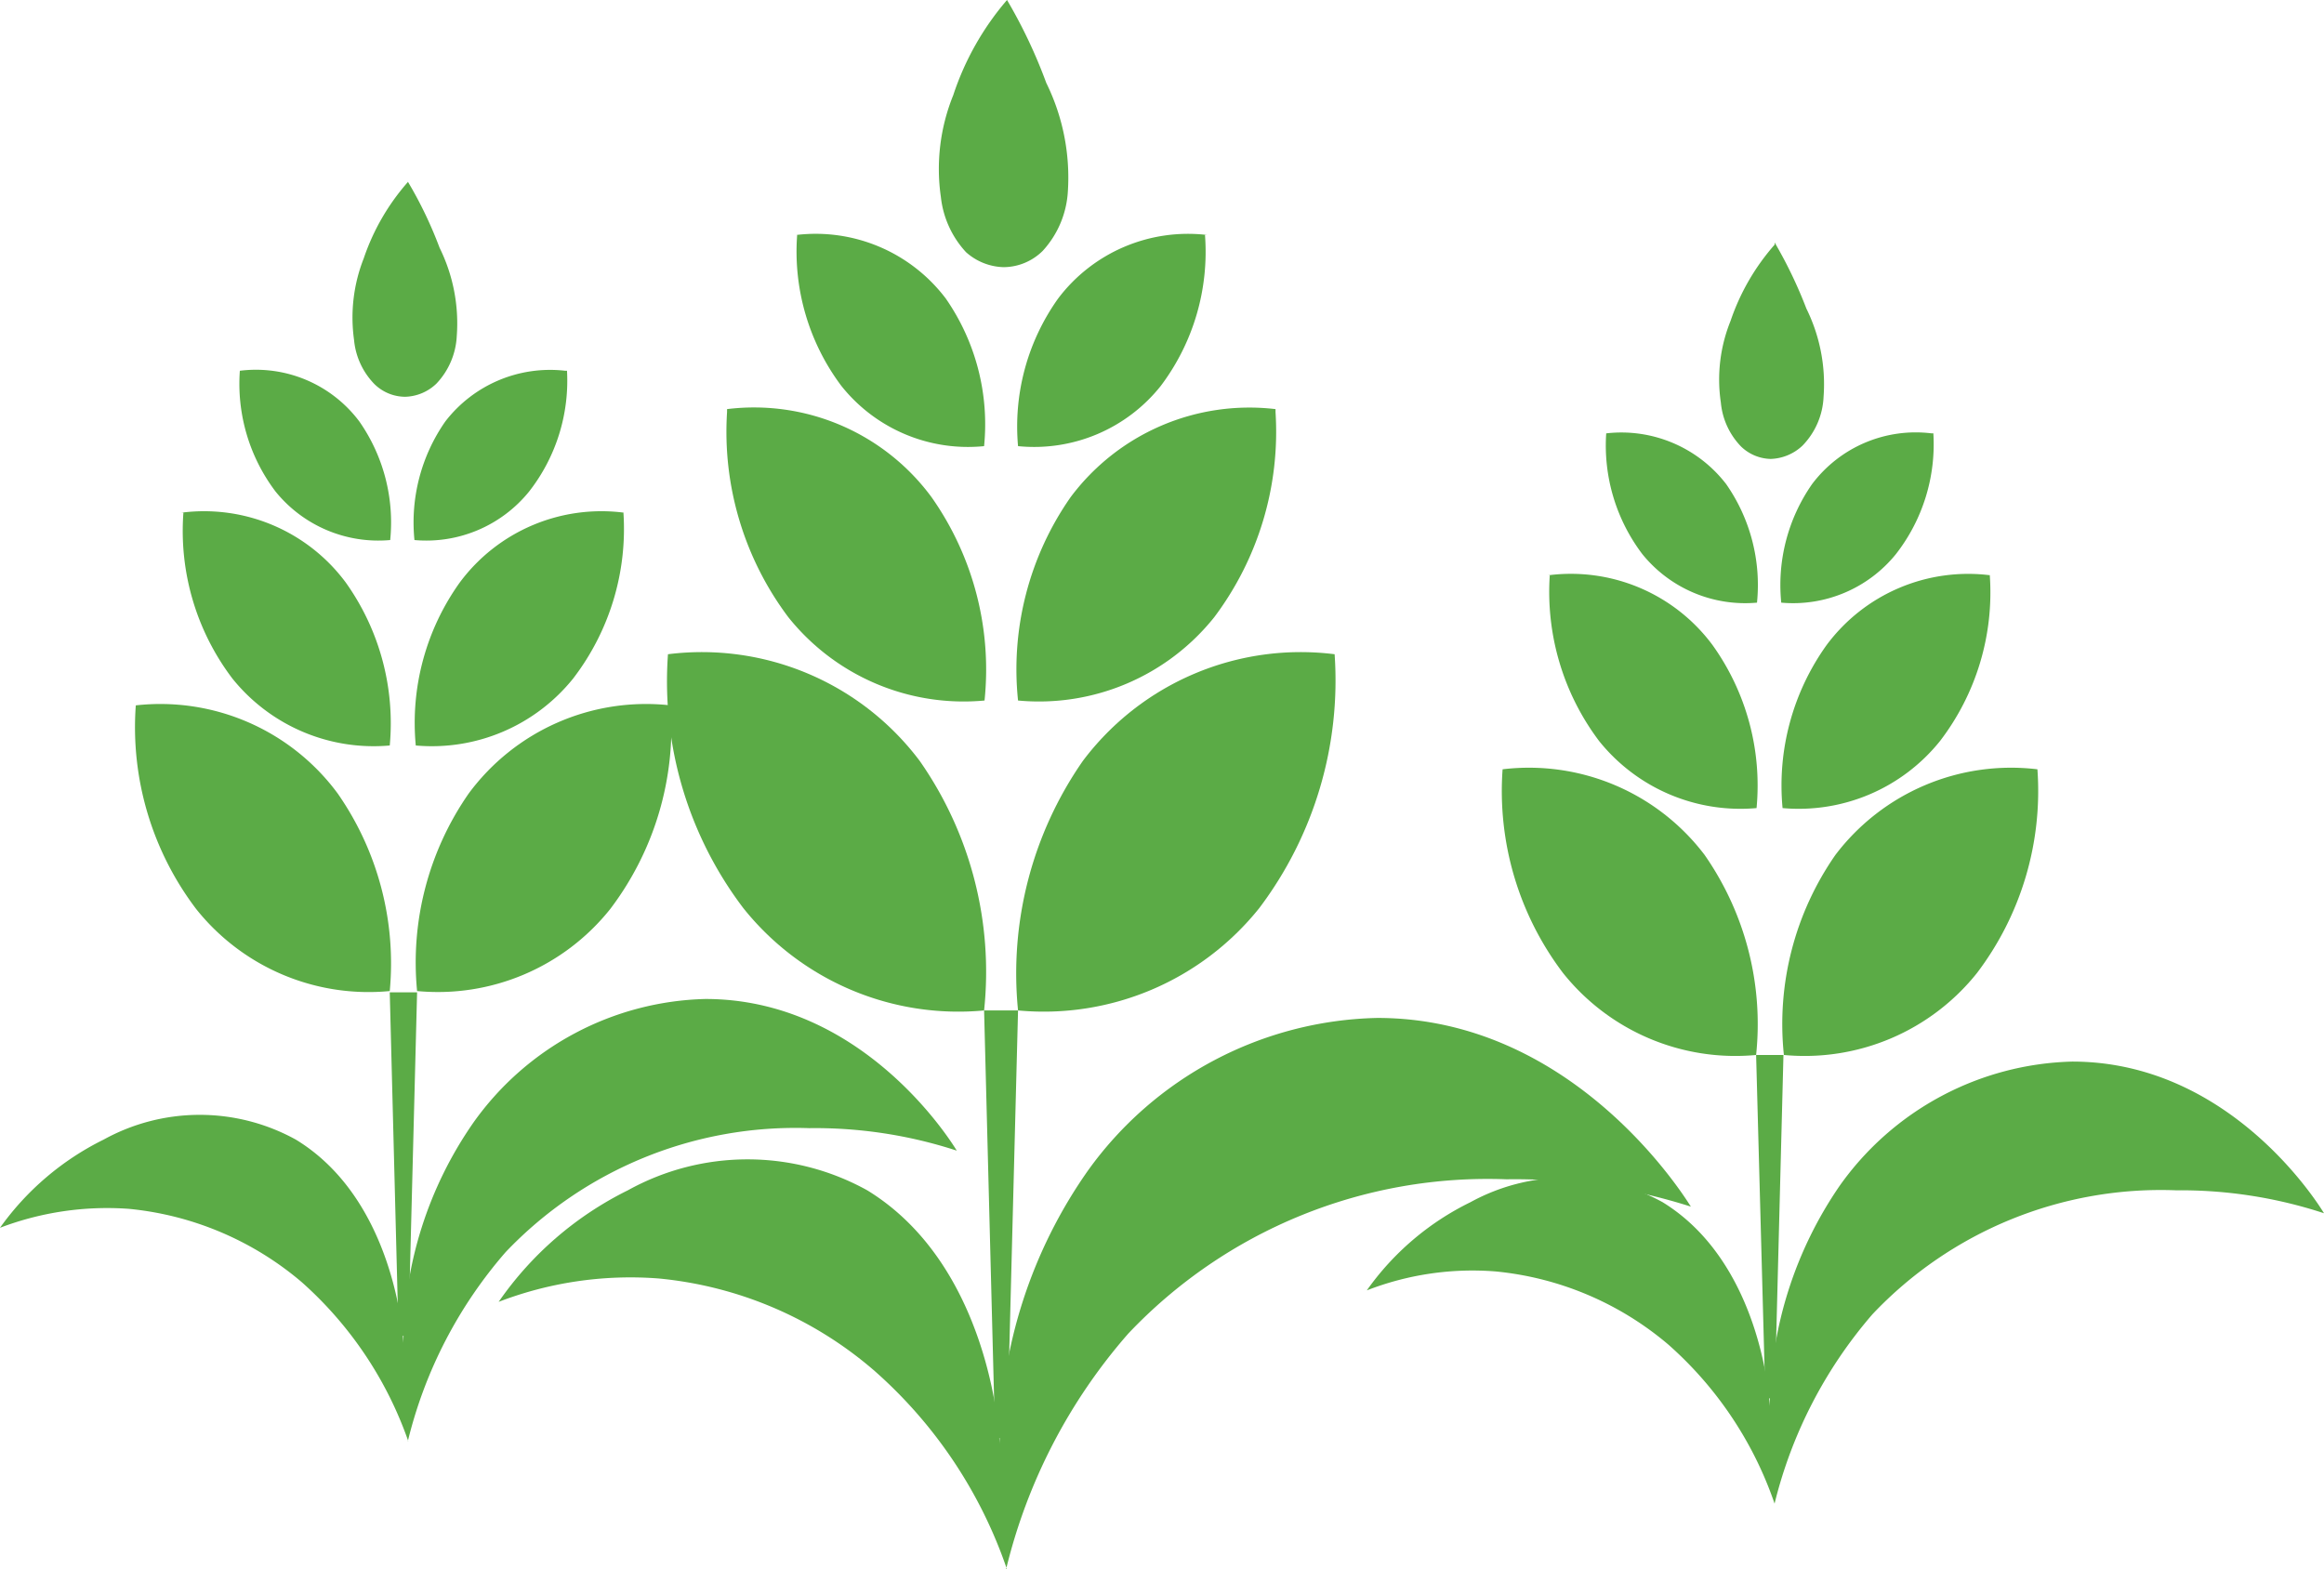 <svg xmlns="http://www.w3.org/2000/svg" viewBox="0 0 52.71 35.6"><defs><style>.cls-1{fill:#5bab46;}</style></defs><g id="Layer_2" data-name="Layer 2"><g id="Layer_1-2" data-name="Layer 1"><path class="cls-1" d="M9.26,32.69a8.62,8.62,0,0,0-2.42-3.61,7.1,7.1,0,0,0-3.92-1.66A6.82,6.82,0,0,0,0,27.85a6.31,6.31,0,0,1,2.35-2,4.51,4.51,0,0,1,4.36,0c2.22,1.35,2.43,4.41,2.44,4.61a8.84,8.84,0,0,1,1.59-5A6.65,6.65,0,0,1,16,22.66c3.5,0,5.5,3.11,5.7,3.44a10.36,10.36,0,0,0-3.35-.51,9.07,9.07,0,0,0-6.88,2.81,10.2,10.2,0,0,0-2.22,4.29"/><path class="cls-1" d="M9.25,4.13a5.08,5.08,0,0,0-1,1.73,3.66,3.66,0,0,0-.22,1.85,1.65,1.65,0,0,0,.46,1A1,1,0,0,0,9.19,9a1.06,1.06,0,0,0,.71-.3,1.69,1.69,0,0,0,.46-1.08,3.87,3.87,0,0,0-.39-2,9.3,9.3,0,0,0-.72-1.5"/><path class="cls-1" d="M5.44,8.41a4.05,4.05,0,0,0,.81,2.74,3,3,0,0,0,2.6,1.1,4,4,0,0,0-.7-2.69A2.93,2.93,0,0,0,5.44,8.41"/><path class="cls-1" d="M4.16,11.63a5.54,5.54,0,0,0,1.11,3.76,4.11,4.11,0,0,0,3.57,1.52,5.5,5.5,0,0,0-1-3.7,4,4,0,0,0-3.73-1.58"/><path class="cls-1" d="M3.08,16a6.82,6.82,0,0,0,1.37,4.62,5,5,0,0,0,4.39,1.86A6.74,6.74,0,0,0,7.66,18,5,5,0,0,0,3.08,16"/><path class="cls-1" d="M12.86,8.41A4.08,4.08,0,0,1,12,11.15a3,3,0,0,1-2.6,1.1,4,4,0,0,1,.7-2.69,3,3,0,0,1,2.72-1.15"/><path class="cls-1" d="M14.14,11.63A5.57,5.57,0,0,1,13,15.39a4.11,4.11,0,0,1-3.57,1.52,5.47,5.47,0,0,1,1-3.7,4,4,0,0,1,3.73-1.58"/><path class="cls-1" d="M15.21,16a6.82,6.82,0,0,1-1.37,4.62,5,5,0,0,1-4.38,1.86A6.71,6.71,0,0,1,10.63,18,5,5,0,0,1,15.21,16"/><polygon class="cls-1" points="8.84 22.51 9.46 22.51 9.26 30.3 9.04 30.3 8.84 22.51"/><path class="cls-1" d="M40.25,34.11a8.48,8.48,0,0,0-2.41-3.61,7.1,7.1,0,0,0-3.92-1.66,6.61,6.61,0,0,0-2.92.43,6.22,6.22,0,0,1,2.35-2,4.53,4.53,0,0,1,4.36,0c2.21,1.36,2.42,4.42,2.43,4.62a9,9,0,0,1,1.59-5A6.67,6.67,0,0,1,47,24.08c3.51,0,5.51,3.11,5.71,3.44A10.41,10.41,0,0,0,49.36,27a9,9,0,0,0-6.89,2.81,10.32,10.32,0,0,0-2.22,4.29"/><path class="cls-1" d="M40.25,5.55a5.08,5.08,0,0,0-1,1.73,3.55,3.55,0,0,0-.22,1.85,1.65,1.65,0,0,0,.46,1,1,1,0,0,0,.67.28,1.1,1.1,0,0,0,.72-.3A1.69,1.69,0,0,0,41.36,9a3.87,3.87,0,0,0-.39-2,10.24,10.24,0,0,0-.72-1.5"/><path class="cls-1" d="M36.43,9.83a4.08,4.08,0,0,0,.82,2.74,3,3,0,0,0,2.6,1.1,4,4,0,0,0-.7-2.69,3,3,0,0,0-2.72-1.15"/><path class="cls-1" d="M35.15,13.05a5.62,5.62,0,0,0,1.12,3.76,4.11,4.11,0,0,0,3.57,1.52,5.47,5.47,0,0,0-1-3.7,4,4,0,0,0-3.73-1.58"/><path class="cls-1" d="M34.08,17.45a6.83,6.83,0,0,0,1.37,4.62,5,5,0,0,0,4.38,1.86,6.71,6.71,0,0,0-1.17-4.54,5,5,0,0,0-4.58-1.94"/><path class="cls-1" d="M43.85,9.83A4.05,4.05,0,0,1,43,12.57a3,3,0,0,1-2.6,1.1,4,4,0,0,1,.7-2.69,2.94,2.94,0,0,1,2.71-1.15"/><path class="cls-1" d="M45.13,13.05A5.54,5.54,0,0,1,44,16.81a4.11,4.11,0,0,1-3.57,1.52,5.47,5.47,0,0,1,1-3.7,4,4,0,0,1,3.72-1.58"/><path class="cls-1" d="M46.21,17.45a6.83,6.83,0,0,1-1.37,4.62,5,5,0,0,1-4.38,1.86,6.71,6.71,0,0,1,1.17-4.54,5,5,0,0,1,4.58-1.94"/><polygon class="cls-1" points="39.83 23.93 40.45 23.93 40.25 31.72 40.04 31.72 39.83 23.93"/><path class="cls-1" d="M22.84,35.6a10.52,10.52,0,0,0-3-4.5A8.73,8.73,0,0,0,14.94,29a8.33,8.33,0,0,0-3.63.53A7.71,7.71,0,0,1,14.24,27a5.6,5.6,0,0,1,5.43,0c2.76,1.69,3,5.5,3,5.75a11,11,0,0,1,2-6.19,8.29,8.29,0,0,1,6.57-3.47c4.36,0,6.86,3.88,7.11,4.28a13.16,13.16,0,0,0-4.18-.62,11.22,11.22,0,0,0-8.58,3.5,12.61,12.61,0,0,0-2.77,5.34"/><path class="cls-1" d="M22.84,0a6.36,6.36,0,0,0-1.22,2.16,4.45,4.45,0,0,0-.28,2.31,2.19,2.19,0,0,0,.57,1.25,1.33,1.33,0,0,0,.85.34,1.27,1.27,0,0,0,.89-.37,2.18,2.18,0,0,0,.57-1.35,4.86,4.86,0,0,0-.49-2.46A11.56,11.56,0,0,0,22.84,0"/><path class="cls-1" d="M18.08,5.33a5.08,5.08,0,0,0,1,3.42,3.67,3.67,0,0,0,3.24,1.37,5,5,0,0,0-.87-3.35,3.7,3.7,0,0,0-3.39-1.44"/><path class="cls-1" d="M16.49,9.35A7,7,0,0,0,17.88,14a5.09,5.09,0,0,0,4.45,1.89,6.79,6.79,0,0,0-1.2-4.61,5,5,0,0,0-4.64-2"/><path class="cls-1" d="M15.15,14.84a8.51,8.51,0,0,0,1.71,5.76,6.24,6.24,0,0,0,5.46,2.32,8.35,8.35,0,0,0-1.46-5.66,6.18,6.18,0,0,0-5.71-2.42"/><path class="cls-1" d="M27.33,5.33a5.05,5.05,0,0,1-1,3.42,3.67,3.67,0,0,1-3.24,1.37A5,5,0,0,1,24,6.77a3.69,3.69,0,0,1,3.38-1.44"/><path class="cls-1" d="M28.93,9.35A7,7,0,0,1,27.54,14a5.09,5.09,0,0,1-4.45,1.89,6.82,6.82,0,0,1,1.19-4.61,5.06,5.06,0,0,1,4.65-2"/><path class="cls-1" d="M30.27,14.84a8.57,8.57,0,0,1-1.71,5.76,6.26,6.26,0,0,1-5.47,2.32,8.44,8.44,0,0,1,1.47-5.66,6.18,6.18,0,0,1,5.71-2.42"/><polygon class="cls-1" points="22.32 22.92 23.09 22.92 22.84 32.62 22.57 32.62 22.32 22.92"/></g></g></svg>
